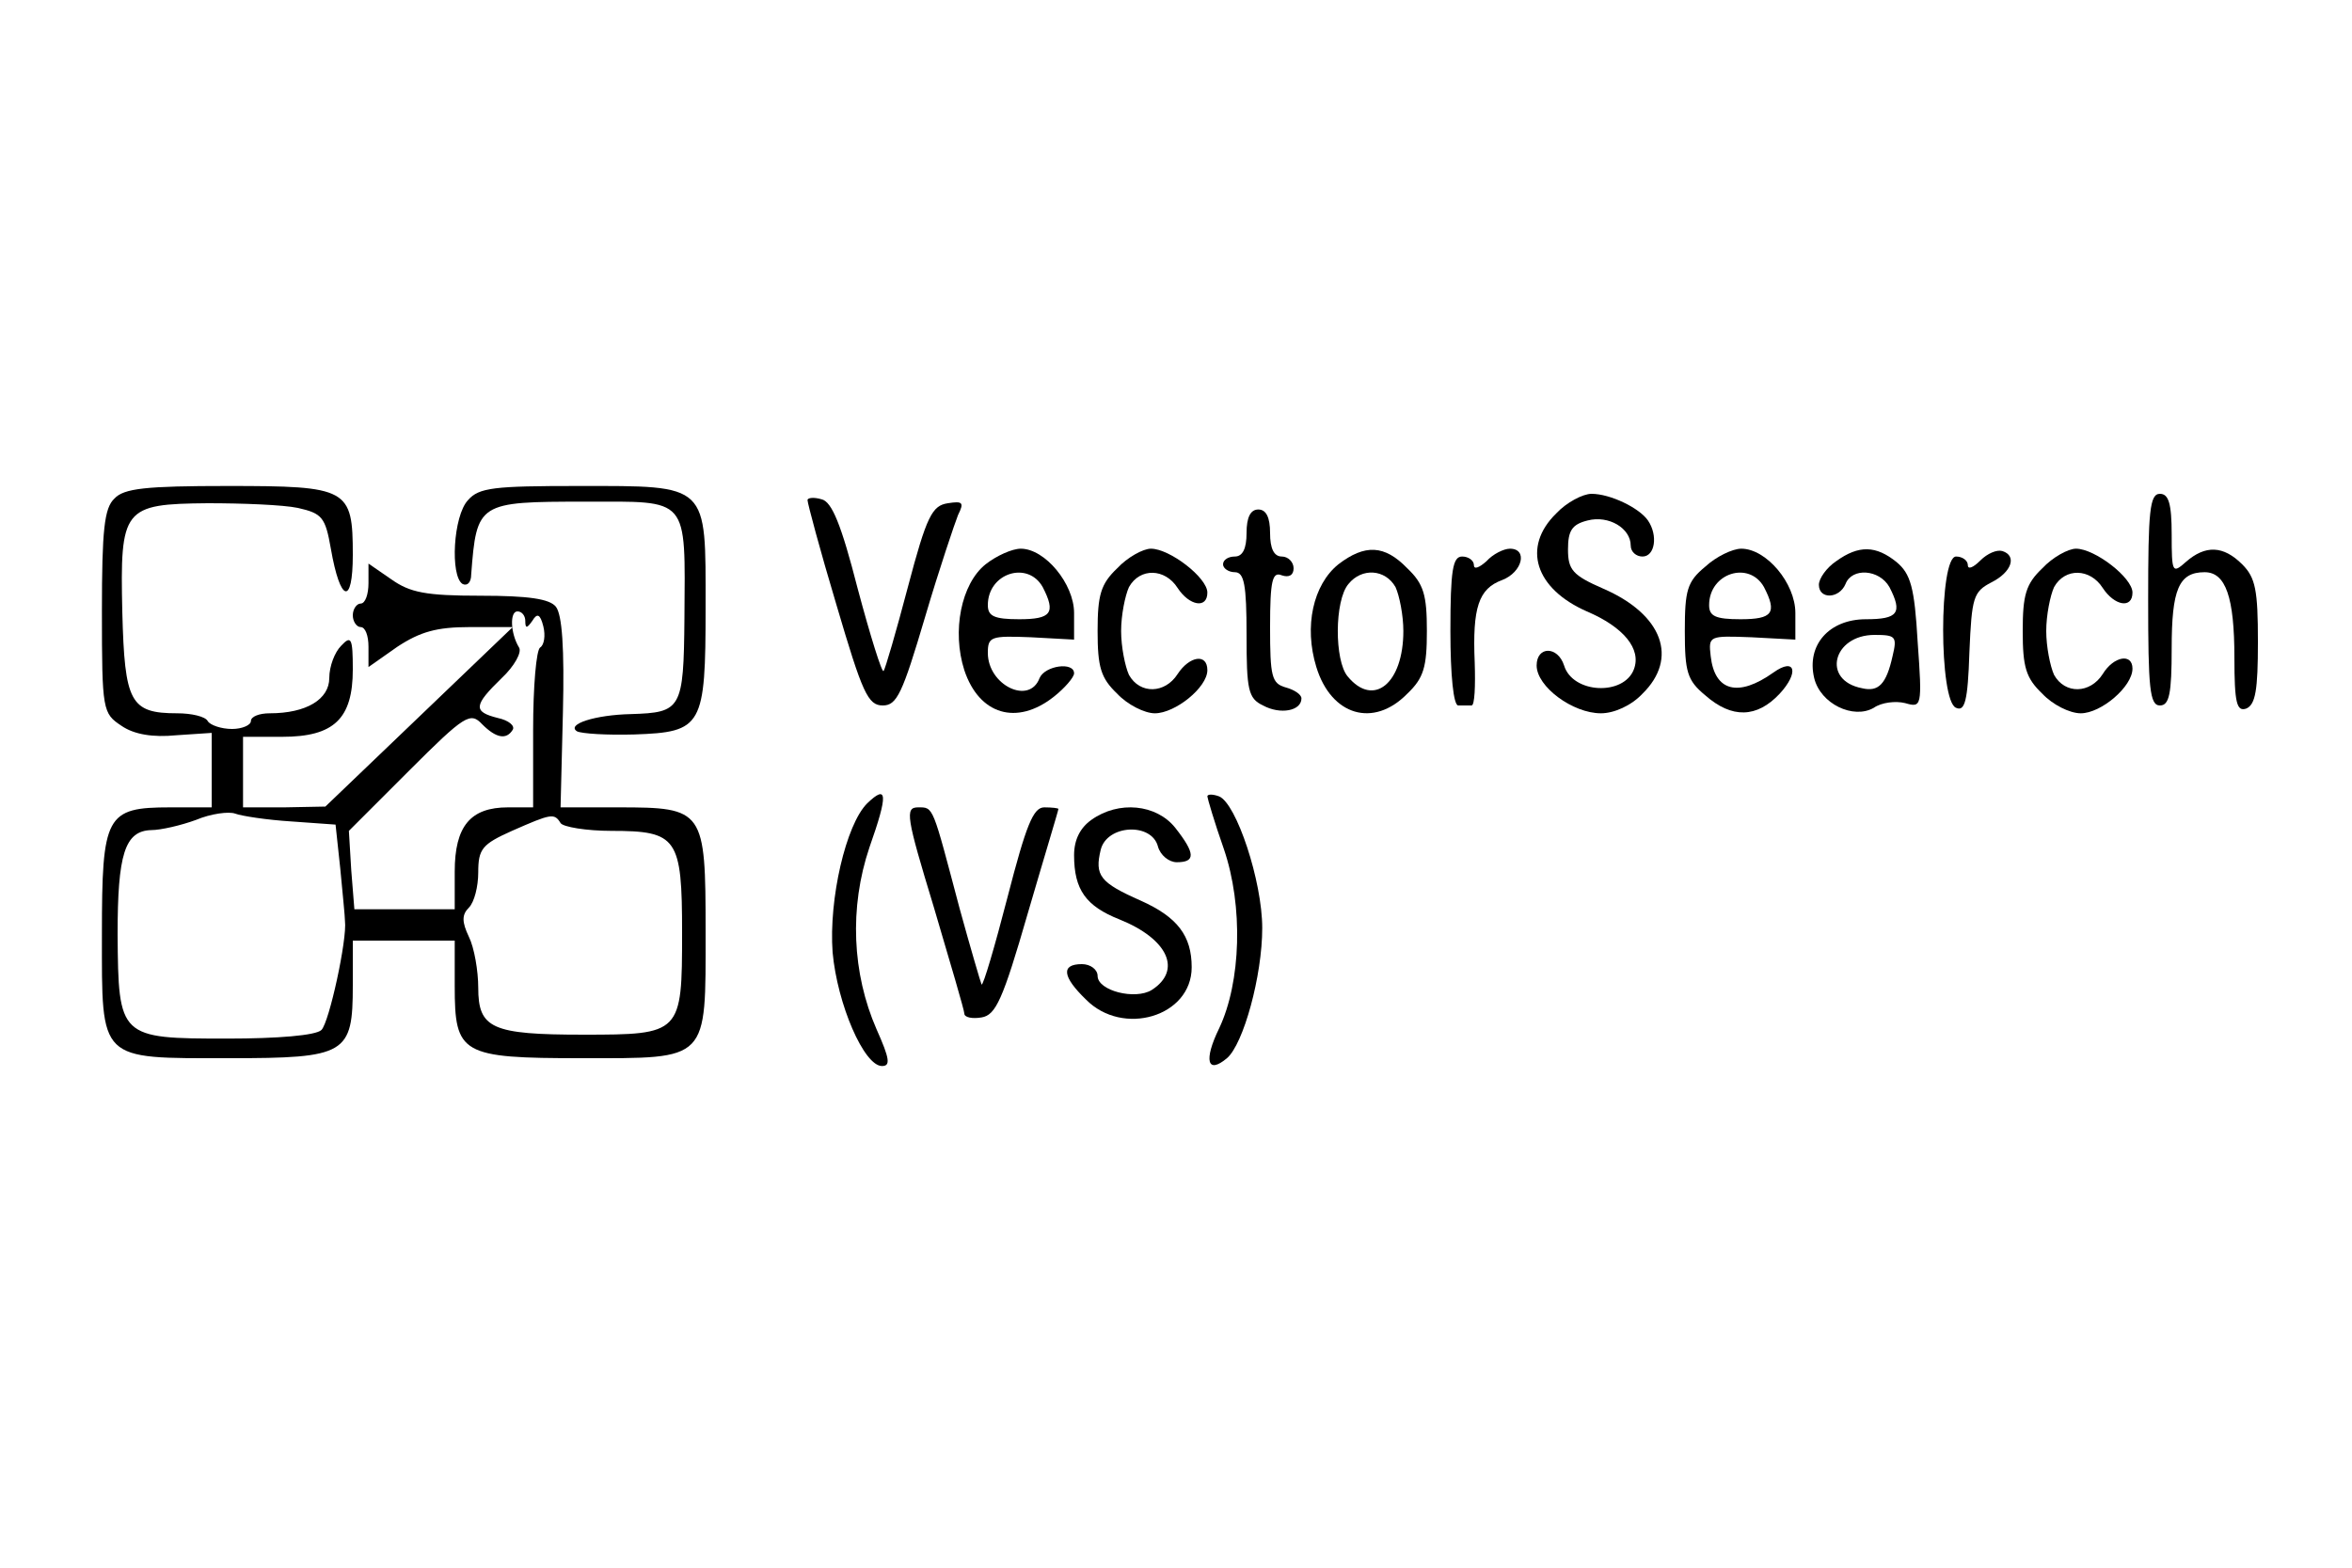 <?xml version="1.0" standalone="no"?>
<!DOCTYPE svg PUBLIC "-//W3C//DTD SVG 20010904//EN"
 "http://www.w3.org/TR/2001/REC-SVG-20010904/DTD/svg10.dtd">
<svg version="1.0" xmlns="http://www.w3.org/2000/svg"
 width="300pt" height="200pt" viewBox="0 0 300 200"
 preserveAspectRatio="xMidYMid meet">
<g transform="translate(0,200) scale(0.1,-0.1)"
fill="#000000" stroke="none">
<path d="M146 1364 c-13 -12 -16 -40 -16 -144 0 -127 1 -130 25 -146 16 -11
40 -15 70 -12 l45 3 0 -47 0 -48 -53 0 c-82 0 -87 -10 -87 -162 0 -163 -5
-158 162 -158 150 0 158 5 158 93 l0 57 65 0 65 0 0 -58 c0 -87 8 -92 162 -92
163 0 158 -5 158 162 0 155 -2 158 -111 158 l-74 0 3 121 c2 82 -1 125 -9 135
-8 10 -35 14 -96 14 -70 0 -90 4 -114 21 l-29 20 0 -25 c0 -14 -4 -26 -10 -26
-5 0 -10 -7 -10 -15 0 -8 5 -15 10 -15 6 0 10 -11 10 -25 l0 -26 37 26 c29 19
50 25 92 25 l55 0 -120 -115 -119 -114 -52 -1 -53 0 0 45 0 45 50 0 c66 0 90
23 90 86 0 40 -2 44 -15 30 -8 -8 -15 -26 -15 -41 0 -27 -29 -45 -76 -45 -13
0 -24 -4 -24 -10 0 -5 -11 -10 -24 -10 -14 0 -28 5 -31 10 -3 6 -21 10 -39 10
-60 0 -67 14 -70 129 -3 133 1 138 109 139 44 0 96 -2 115 -6 31 -7 35 -12 42
-52 12 -69 28 -73 28 -8 0 85 -6 88 -160 88 -104 0 -132 -3 -144 -16z m524
-156 c0 -10 2 -10 9 0 6 10 10 9 14 -7 3 -12 1 -24 -4 -27 -5 -3 -9 -50 -9
-105 l0 -99 -32 0 c-48 0 -68 -24 -68 -82 l0 -48 -64 0 -64 0 -4 50 -3 50 77
77 c71 71 78 75 93 59 18 -18 31 -20 39 -7 3 5 -5 12 -19 15 -32 8 -31 16 5
51 16 15 26 33 22 39 -11 18 -12 46 -2 46 6 0 10 -6 10 -12z m-298 -256 l56
-4 6 -56 c3 -32 6 -61 6 -67 3 -23 -20 -129 -30 -139 -7 -7 -56 -11 -120 -11
-138 0 -139 1 -140 133 0 102 9 132 43 133 12 0 38 6 57 13 19 8 42 11 50 8 8
-3 40 -8 72 -10z m343 -2 c3 -5 33 -10 65 -10 84 0 90 -9 90 -130 0 -129 -1
-130 -126 -130 -117 0 -134 8 -134 60 0 21 -5 51 -12 65 -9 19 -9 28 0 37 7 7
12 27 12 45 0 30 5 36 43 53 50 22 54 23 62 10z"/>
<path d="M597 1362 c-19 -20 -23 -97 -7 -107 6 -3 11 2 11 12 7 92 9 93 145
93 134 0 128 8 127 -149 -1 -116 -4 -120 -68 -122 -46 -1 -83 -13 -69 -22 6
-3 38 -5 73 -4 87 3 91 10 91 162 0 159 5 155 -162 155 -108 0 -127 -2 -141
-18z"/>
<path d="M1030 1362 c0 -4 16 -64 37 -134 33 -112 40 -128 59 -128 18 0 25 15
54 113 18 61 38 120 42 130 8 16 6 18 -13 15 -20 -3 -27 -16 -51 -107 -15 -57
-29 -105 -31 -107 -2 -3 -17 45 -33 105 -21 82 -33 111 -46 114 -10 3 -18 2
-18 -1z"/>
<path d="M1985 1345 c-44 -43 -27 -96 39 -125 47 -20 70 -48 60 -74 -13 -34
-78 -31 -89 5 -8 25 -35 25 -35 0 0 -27 46 -61 82 -61 17 0 39 10 53 25 46 45
26 101 -50 134 -39 17 -45 24 -45 50 0 24 5 32 25 37 27 7 55 -10 55 -32 0 -8
7 -14 15 -14 16 0 20 27 7 46 -11 16 -48 34 -72 34 -11 0 -32 -11 -45 -25z"/>
<path d="M2740 1235 c0 -113 2 -135 15 -135 12 0 15 15 15 73 0 75 9 97 42 97
27 0 38 -32 38 -109 0 -58 3 -69 15 -65 12 5 15 24 15 85 0 66 -3 82 -20 99
-24 24 -47 25 -72 3 -17 -15 -18 -14 -18 35 0 40 -4 52 -15 52 -13 0 -15 -22
-15 -135z"/>
<path d="M1590 1320 c0 -20 -5 -30 -15 -30 -8 0 -15 -4 -15 -10 0 -5 7 -10 15
-10 12 0 15 -16 15 -80 0 -70 2 -81 21 -90 22 -12 49 -7 49 9 0 5 -9 11 -20
14 -18 5 -20 14 -20 77 0 60 3 71 15 66 9 -3 15 0 15 9 0 8 -7 15 -15 15 -10
0 -15 10 -15 30 0 20 -5 30 -15 30 -10 0 -15 -10 -15 -30z"/>
<path d="M1257 1280 c-31 -25 -43 -85 -27 -135 19 -57 67 -71 114 -34 14 11
26 25 26 30 0 15 -37 10 -44 -6 -13 -35 -66 -9 -66 32 0 21 4 22 55 20 l55 -3
0 34 c0 37 -37 82 -68 82 -11 0 -31 -9 -45 -20z m73 -29 c17 -33 11 -41 -30
-41 -32 0 -40 4 -40 18 0 41 51 57 70 23z"/>
<path d="M1425 1275 c-21 -20 -25 -34 -25 -80 0 -46 4 -60 25 -80 13 -14 35
-25 48 -25 26 0 67 33 67 55 0 22 -23 18 -38 -5 -16 -25 -48 -26 -62 -1 -5 11
-10 36 -10 56 0 20 5 45 10 56 14 25 46 24 62 -1 15 -23 38 -27 38 -6 0 19
-48 56 -72 56 -10 0 -30 -11 -43 -25z"/>
<path d="M1707 1280 c-32 -26 -44 -79 -28 -131 19 -62 73 -78 116 -34 21 20
25 34 25 80 0 46 -4 60 -25 80 -29 30 -54 31 -88 5z m73 -29 c5 -11 10 -36 10
-56 0 -67 -38 -98 -71 -58 -17 20 -17 97 1 118 17 21 47 19 60 -4z"/>
<path d="M1896 1284 c-9 -8 -16 -11 -16 -5 0 6 -7 11 -15 11 -12 0 -15 -17
-15 -95 0 -57 4 -95 10 -95 6 0 13 0 17 0 4 0 5 25 4 55 -3 70 5 94 35 105 26
10 33 40 10 40 -8 0 -22 -7 -30 -16z"/>
<path d="M2175 1277 c-23 -19 -26 -30 -26 -82 0 -52 3 -63 26 -82 34 -30 66
-29 95 2 25 27 20 47 -8 27 -45 -32 -75 -24 -80 21 -3 26 -2 26 52 24 l56 -3
0 34 c0 38 -37 82 -69 82 -11 0 -32 -10 -46 -23z m75 -26 c17 -33 11 -41 -30
-41 -32 0 -40 4 -40 18 0 41 51 57 70 23z"/>
<path d="M2342 1284 c-12 -8 -22 -22 -22 -30 0 -19 26 -18 34 1 8 21 43 19 56
-4 17 -33 11 -41 -30 -41 -47 0 -76 -33 -66 -75 8 -33 50 -53 76 -38 10 7 28
9 40 6 21 -6 22 -5 16 78 -4 70 -9 87 -27 102 -26 21 -48 22 -77 1z m72 -121
c-8 -36 -18 -46 -39 -41 -52 10 -37 68 16 68 27 0 29 -2 23 -27z"/>
<path d="M2526 1285 c-9 -9 -16 -12 -16 -6 0 6 -7 11 -15 11 -22 0 -22 -185 0
-193 11 -5 15 8 17 71 3 70 5 77 28 89 26 13 33 34 14 40 -7 2 -19 -3 -28 -12z"/>
<path d="M2605 1275 c-21 -20 -25 -34 -25 -80 0 -46 4 -60 25 -80 13 -14 35
-25 49 -25 26 0 66 34 66 57 0 20 -24 16 -38 -7 -16 -25 -48 -26 -62 -1 -5 11
-10 36 -10 56 0 20 5 45 10 56 14 25 46 24 62 -1 15 -23 38 -27 38 -6 0 19
-48 56 -72 56 -10 0 -30 -11 -43 -25z"/>
<path d="M1106 975 c-27 -27 -49 -122 -44 -190 6 -66 40 -145 63 -145 11 0 10
9 -7 47 -31 71 -35 155 -9 232 24 68 23 81 -3 56z"/>
<path d="M1540 984 c0 -2 9 -33 21 -67 25 -73 22 -170 -6 -229 -20 -41 -15
-59 10 -38 21 18 45 105 45 166 0 60 -33 159 -55 168 -8 3 -15 3 -15 0z"/>
<path d="M1191 843 c21 -71 39 -132 39 -136 0 -5 10 -7 22 -5 18 3 27 22 59
133 21 72 39 131 39 133 0 1 -8 2 -18 2 -14 0 -23 -22 -47 -115 -16 -62 -31
-113 -33 -111 -1 2 -14 46 -28 97 -35 132 -33 129 -53 129 -17 0 -15 -12 20
-127z"/>
<path d="M1392 954 c-14 -10 -22 -25 -22 -45 0 -44 15 -65 58 -82 62 -25 80
-65 41 -90 -21 -13 -69 -1 -69 18 0 8 -9 15 -20 15 -27 0 -25 -16 5 -45 47
-48 135 -22 135 41 0 40 -18 64 -65 85 -52 23 -59 32 -51 65 8 32 65 35 73 4
3 -11 14 -20 24 -20 24 0 24 11 -2 44 -24 30 -72 35 -107 10z"/>
</g>
</svg>
